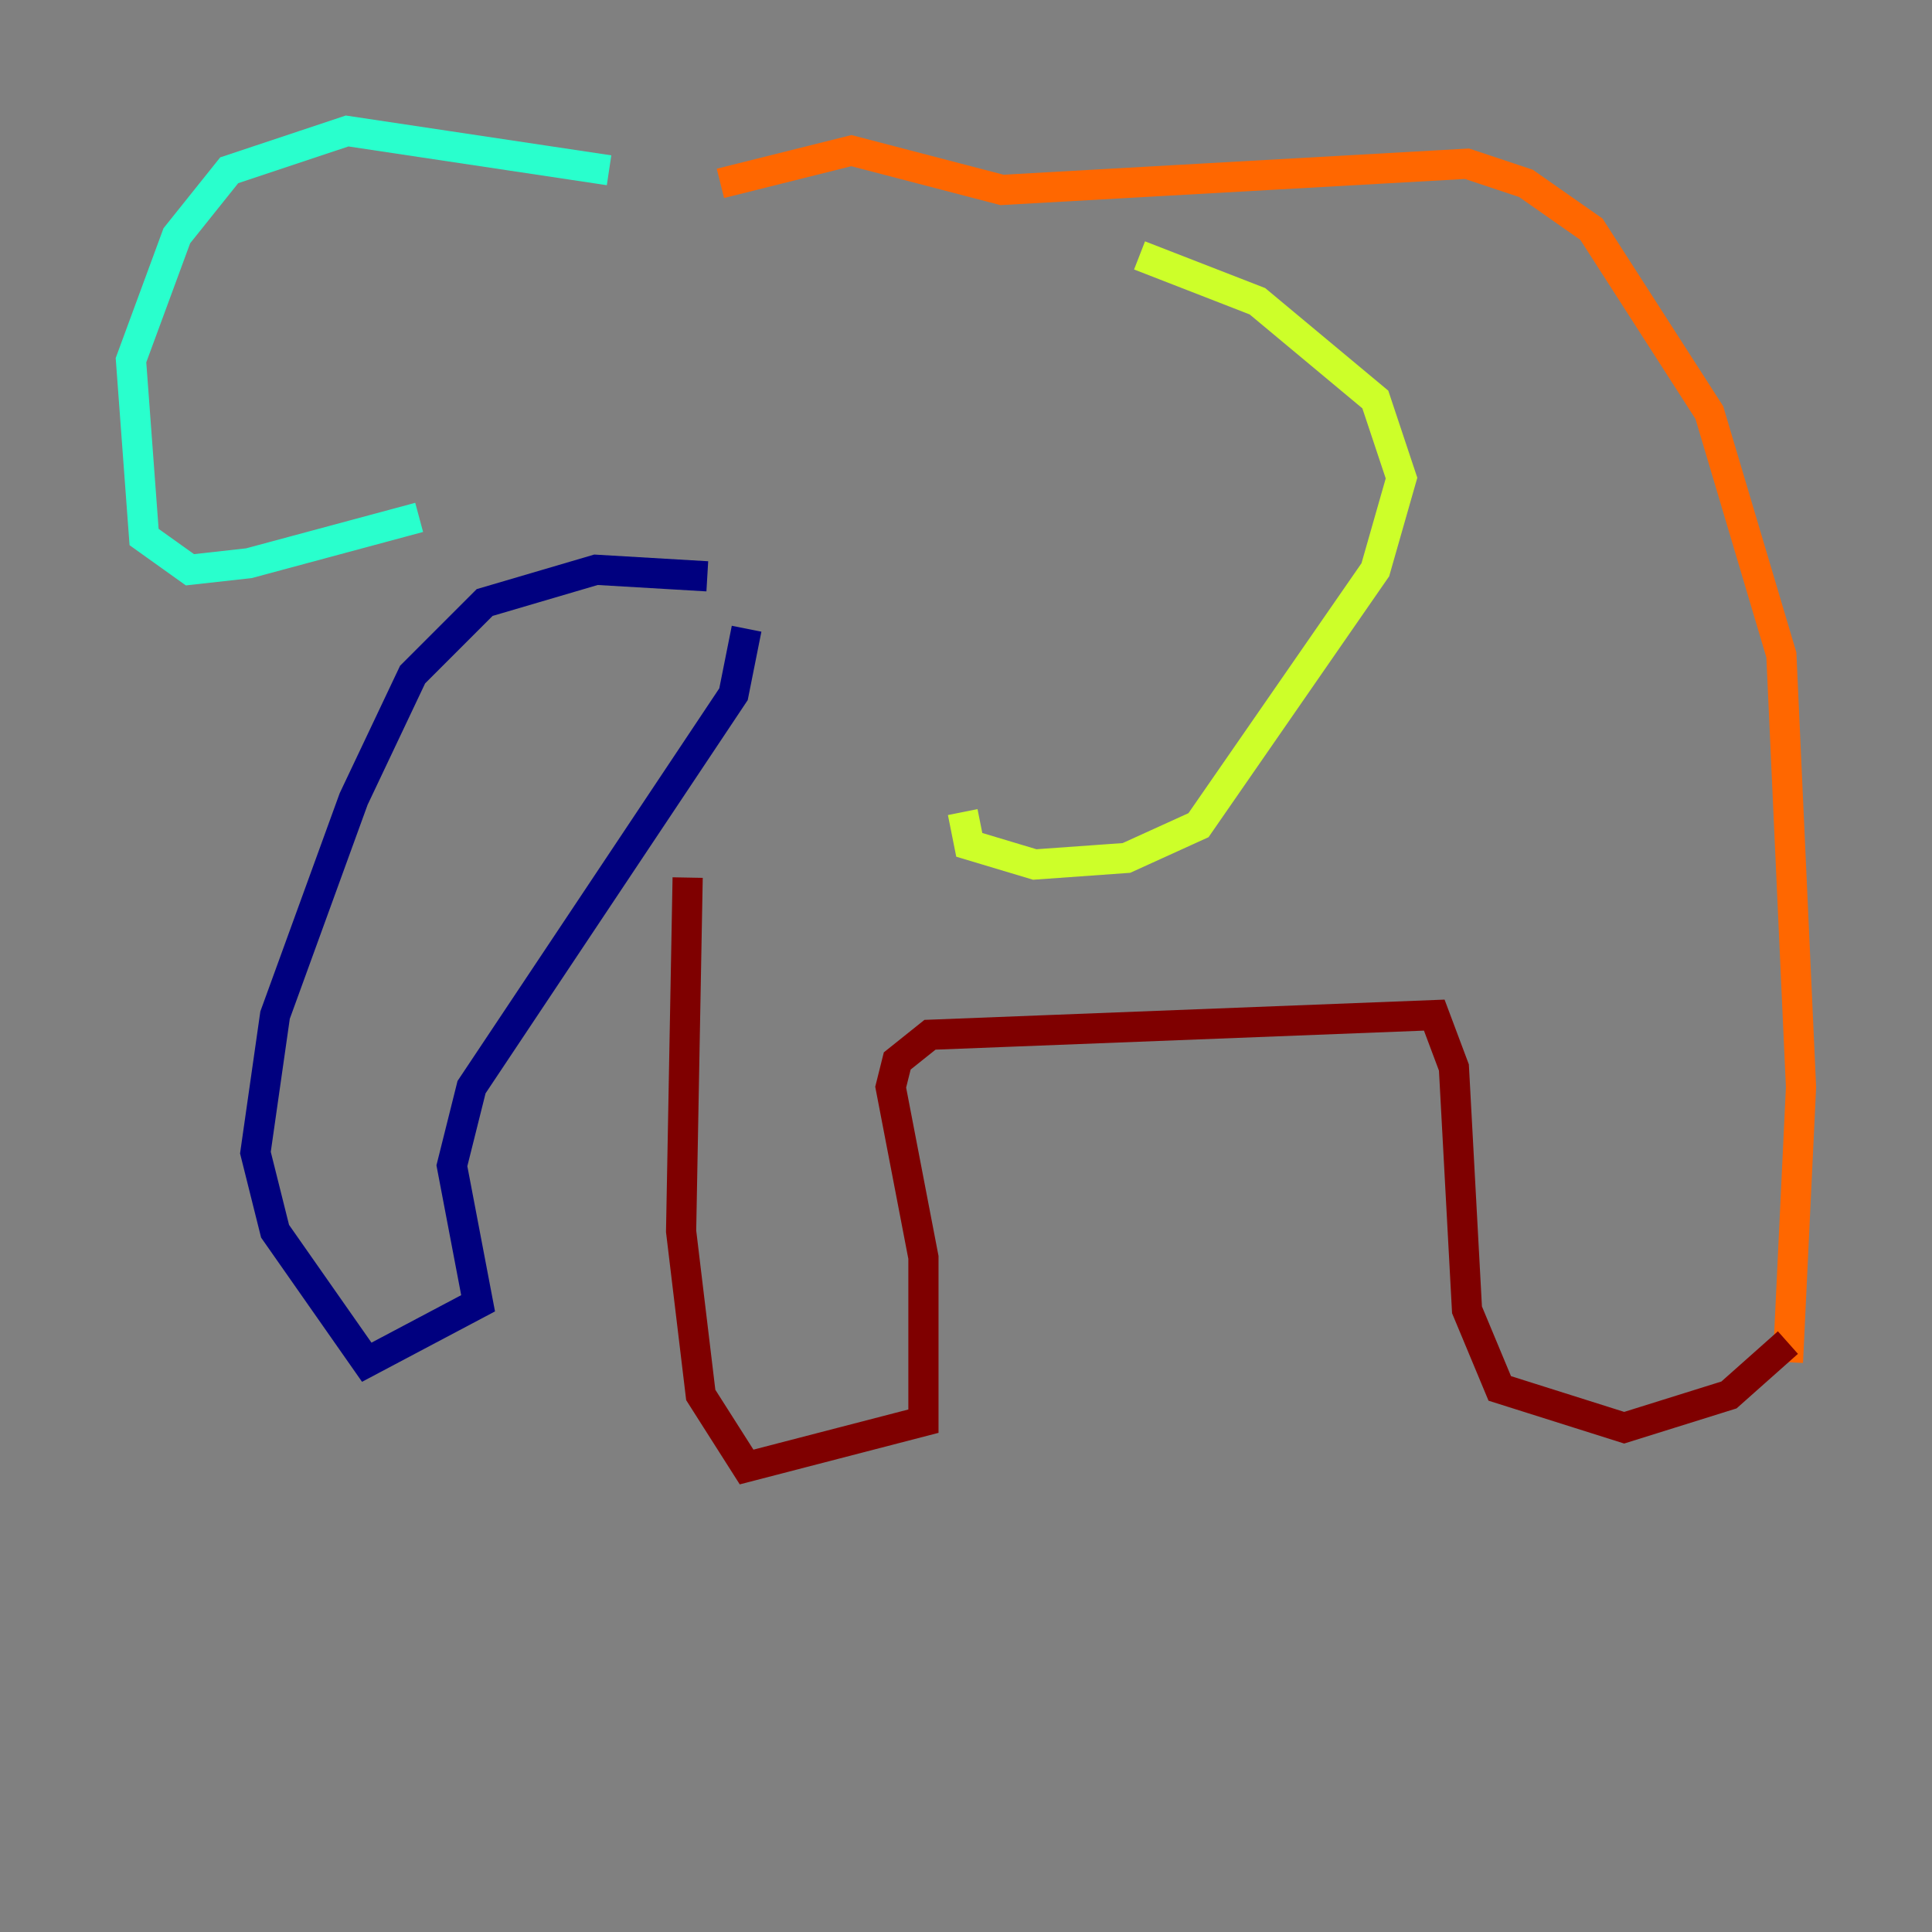 <?xml version="1.0" encoding="utf-8" ?>
<svg baseProfile="tiny" height="128" version="1.2" viewBox="0,0,128,128" width="128" xmlns="http://www.w3.org/2000/svg" xmlns:ev="http://www.w3.org/2001/xml-events" xmlns:xlink="http://www.w3.org/1999/xlink"><rect x="0" y="0" width="128" height="128" fill="#808080" stroke="none"/><defs /><polyline fill="none" points="46.861,38.183 39.485,37.749 32.108,39.919 27.336,44.691 23.43,52.936 18.224,67.254 16.922,76.366 18.224,81.573 24.298,90.251 31.675,86.346 29.939,77.234 31.241,72.027 48.597,45.993 49.464,41.654" stroke="#00007f" stroke-width="2" /><polyline fill="none" points="44.691,34.712 44.691,34.712" stroke="#004cff" stroke-width="2" /><polyline fill="none" points="40.352,11.281 22.997,8.678 15.186,11.281 11.715,15.62 8.678,23.864 9.546,35.58 12.583,37.749 16.488,37.315 27.77,34.278" stroke="#29ffcd" stroke-width="2" /><polyline fill="none" points="75.498,16.922 83.308,19.959 91.119,26.468 92.854,31.675 91.119,37.749 79.403,54.671 74.63,56.841 68.556,57.275 64.217,55.973 63.783,53.803" stroke="#cdff29" stroke-width="2" /><polyline fill="none" points="47.729,12.149 56.407,9.98 66.386,12.583 97.193,10.848 101.098,12.149 105.437,15.186 113.248,27.336 118.02,43.39 119.322,72.027 118.454,90.251" stroke="#ff6700" stroke-width="2" /><polyline fill="none" points="45.559,58.142 45.125,81.573 46.427,92.42 49.464,97.193 61.18,94.156 61.18,83.308 59.01,72.027 59.444,70.291 61.614,68.556 95.024,67.254 96.325,70.725 97.193,86.78 99.363,91.986 107.607,94.59 114.549,92.42 118.454,88.949" stroke="#7f0000" stroke-width="2" /></svg>